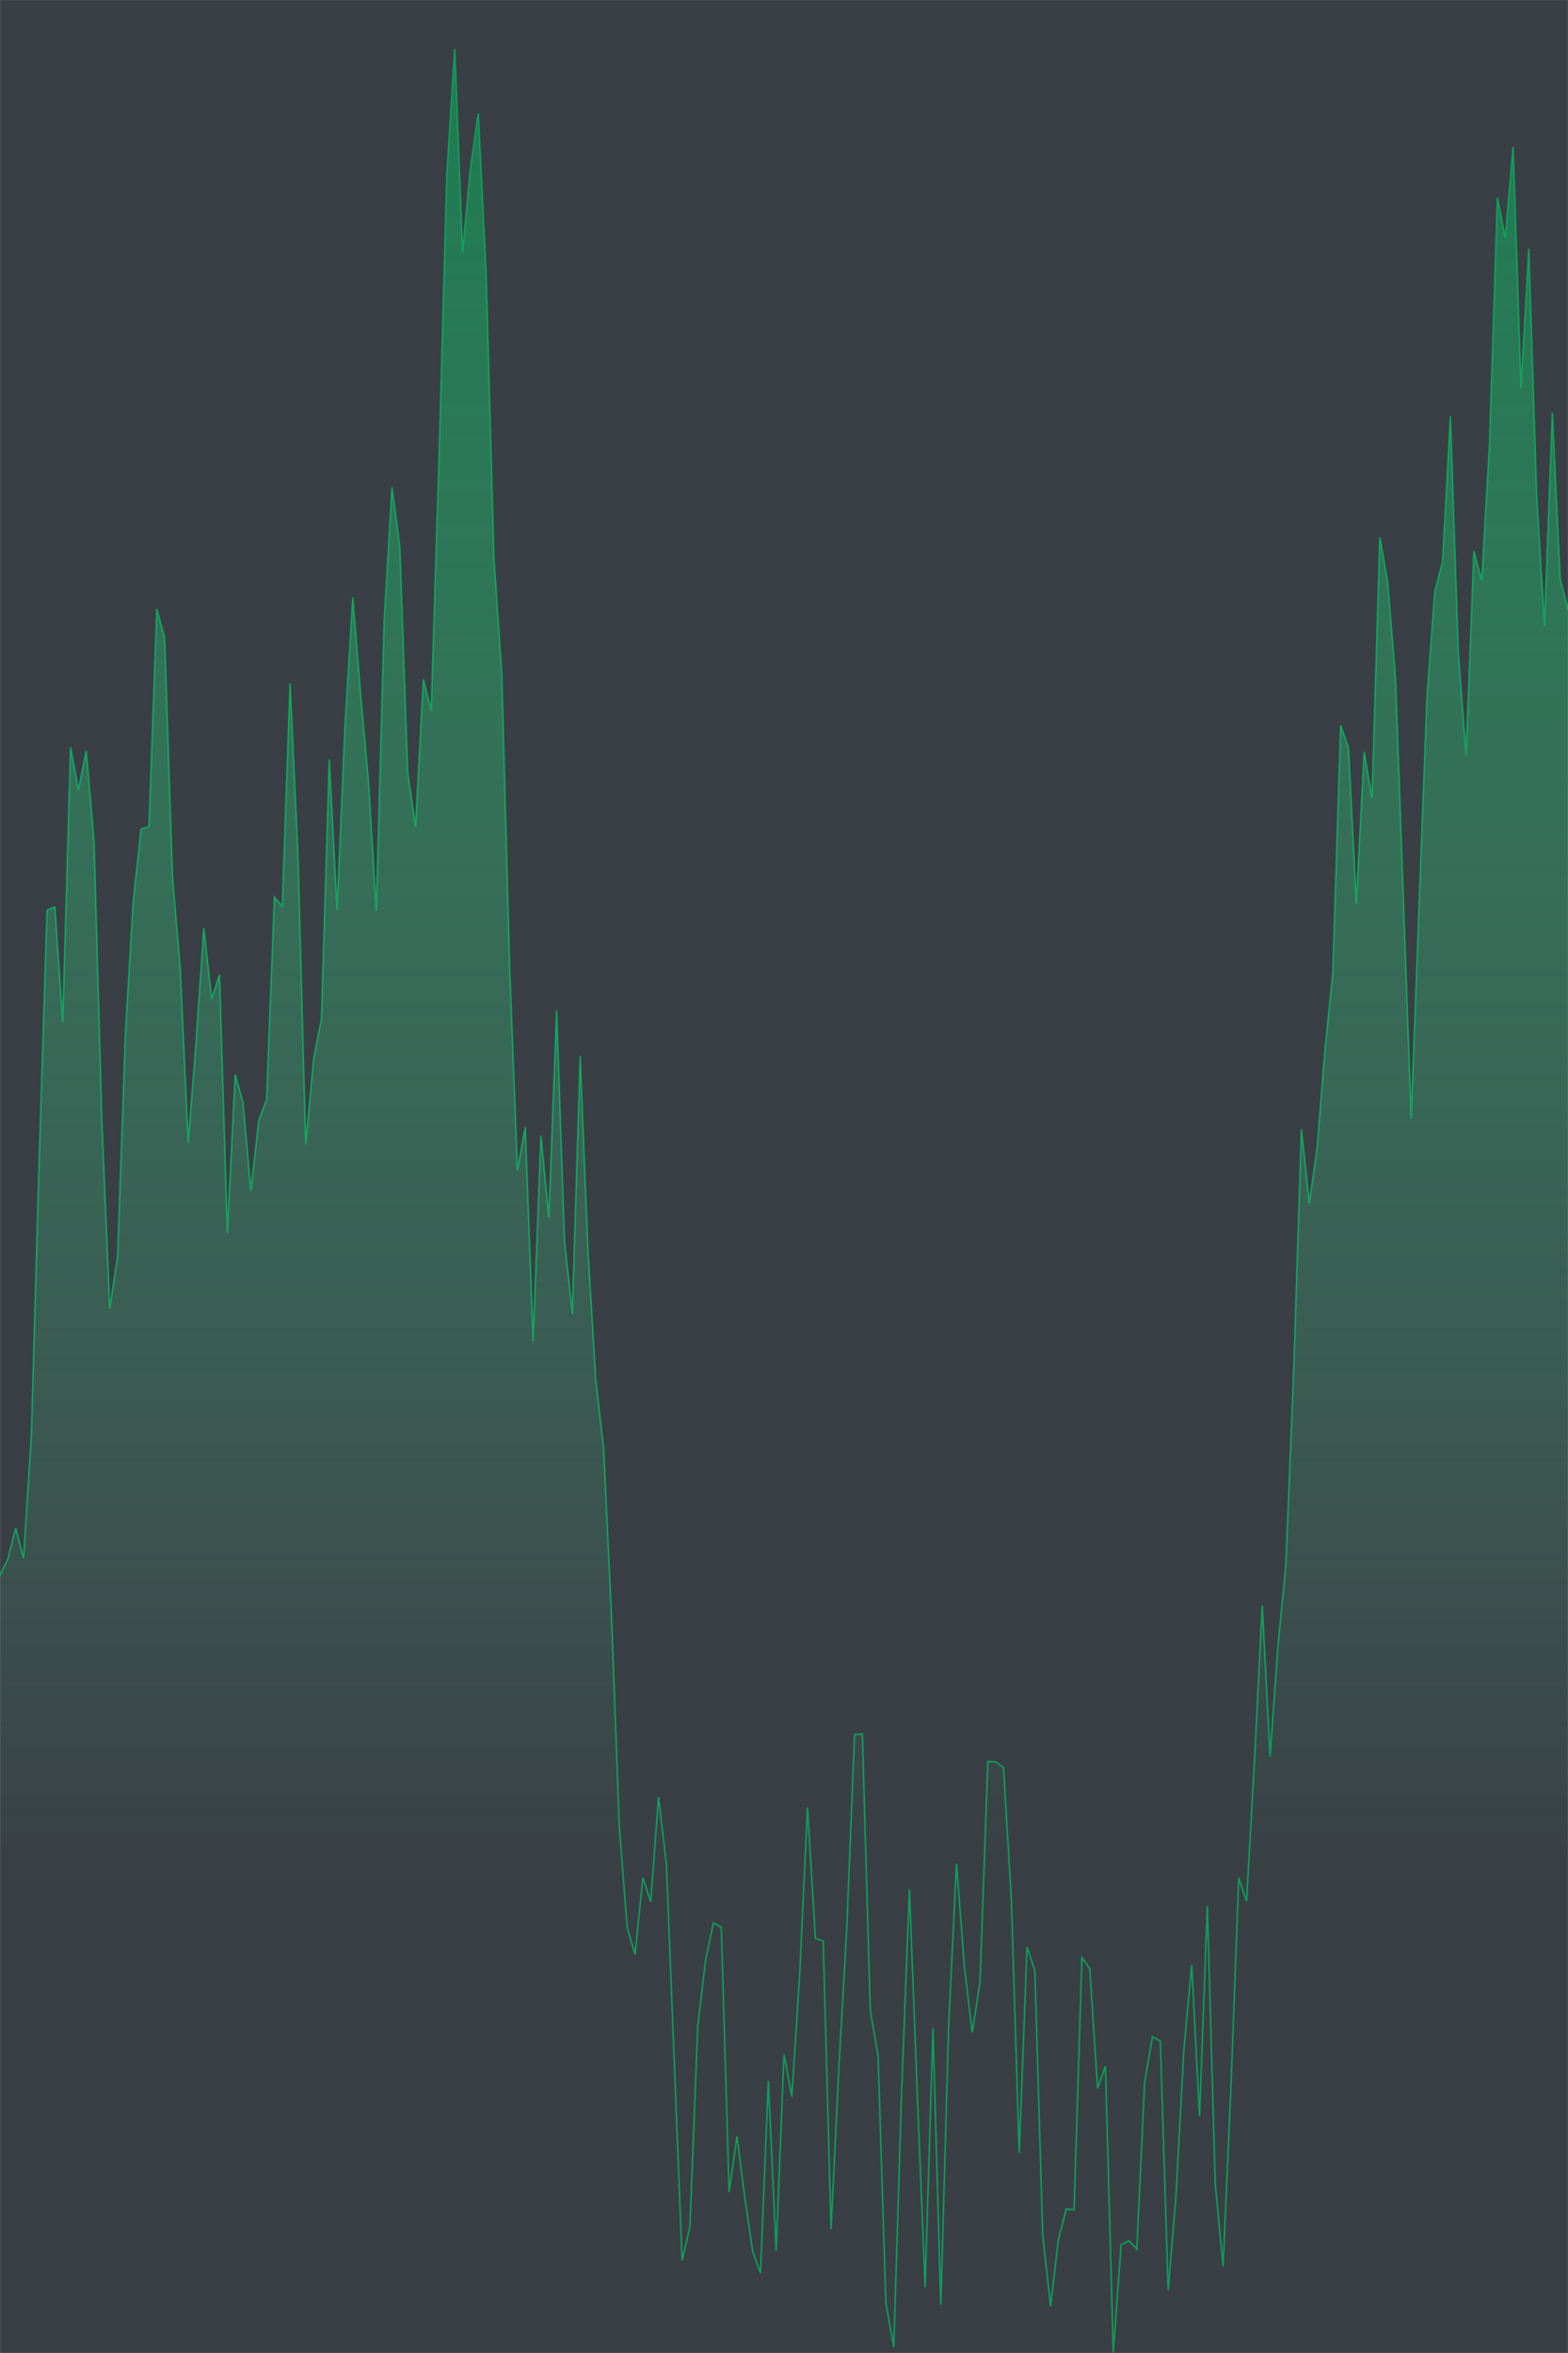 <svg xmlns="http://www.w3.org/2000/svg" version="1.1" xmlns:xlink="http://www.w3.org/1999/xlink" xmlns:svgjs="http://svgjs.com/svgjs" width="2000" height="3000" preserveAspectRatio="none" viewBox="0 0 2000 3000"><g mask="url(&quot;#SvgjsMask1094&quot;)" fill="none"><rect width="2000" height="3000" x="0" y="0" fill="rgba(57, 63, 69, 1)"></rect><path d="M0 2008.34L10 1987.72L20 1948.19L30 1986.81L40 1829.7L50 1477.64L60 1160.51L70 1156.34L80 1303.04L90 952.56L100 1007.34L110 957.09L120 1073.12L130 1431.55L140 1668.54L150 1601.77L160 1316.25L170 1148.4L180 1056.83L190 1054.08L200 776.2L210 812.89L220 1117.23L230 1236.25L240 1456.98L250 1329.82L260 1183.01L270 1273.76L280 1242.7L290 1572.21L300 1369.81L310 1406.08L320 1518.38L330 1428.55L340 1402.03L350 1143.86L360 1155.74L370 870.99L380 1088.76L390 1459.26L400 1350.36L410 1298.97L420 968.24L430 1159.94L440 925.81L450 761.74L460 884.99L470 996.27L480 1161.78L490 791.08L500 621.42L510 696.78L520 984.12L530 1054.26L540 865.87L550 905.93L560 583.38L570 222.38L580 62.42L590 322.12L600 215.14L610 144.58L620 347.64L630 710.8L640 858.53L650 1231.53L660 1492.05L670 1436.84L680 1709.82L690 1447.6L700 1552.46L710 1287.82L720 1581.43L730 1675.43L740 1345.99L750 1594.74L760 1760.01L770 1847.42L780 2060.3L790 2329.36L800 2457.59L810 2491.83L820 2393.92L830 2424.85L840 2291.12L850 2376.91L860 2627.6L870 2881.82L880 2839.28L890 2583.55L900 2498.56L910 2451.89L920 2456.97L930 2794.74L940 2723.81L950 2801.76L960 2870L970 2898.2L980 2653.2L990 2869.71L1000 2619.26L1010 2673.34L1020 2517.31L1030 2304.44L1040 2471.28L1050 2474.87L1060 2842.18L1070 2635.93L1080 2460.04L1090 2211.33L1100 2210.8L1110 2562.68L1120 2621.15L1130 2936.96L1140 2992.55L1150 2667.02L1160 2409.17L1170 2670.02L1180 2916.27L1190 2585.8L1200 2938.62L1210 2583.08L1220 2376.01L1230 2505.67L1240 2591.43L1250 2527.5L1260 2246.01L1270 2246.29L1280 2253.4L1290 2421.59L1300 2745.14L1310 2482.15L1320 2512.85L1330 2849.82L1340 2940.58L1350 2855.12L1360 2816.4L1370 2817.35L1380 2495.9L1390 2509.89L1400 2662.52L1410 2634.19L1420 2999.21L1430 2861.95L1440 2856.87L1450 2867.71L1460 2654.96L1470 2596.66L1480 2602.61L1490 2920.2L1500 2799.65L1510 2613.63L1520 2505.19L1530 2698.04L1540 2430.01L1550 2783.25L1560 2889.51L1570 2663.74L1580 2394.35L1590 2423.89L1600 2246.63L1610 2047.02L1620 2239.38L1630 2098.77L1640 1996.91L1650 1750.57L1660 1439.65L1670 1533.98L1680 1463.7L1690 1338.84L1700 1240.09L1710 924.79L1720 952.99L1730 1152.2L1740 958.63L1750 1017.18L1760 684.9L1770 742.2L1780 865.02L1790 1145.73L1800 1426.37L1810 1155.42L1820 890.35L1830 754.95L1840 716.05L1850 530.63L1860 830.86L1870 962.74L1880 702.54L1890 740.26L1900 563.85L1910 252.2L1920 303.17L1930 187.31L1940 494.74L1950 317.21L1960 630.57L1970 797.96L1980 526.12L1990 737.69L2000 776.75" stroke="rgba(15, 157, 88, 1)" stroke-width="2"></path><path d="M0 2008.34L10 1987.72L20 1948.19L30 1986.81L40 1829.7L50 1477.64L60 1160.51L70 1156.34L80 1303.04L90 952.56L100 1007.34L110 957.09L120 1073.12L130 1431.55L140 1668.54L150 1601.77L160 1316.25L170 1148.4L180 1056.83L190 1054.08L200 776.2L210 812.89L220 1117.23L230 1236.25L240 1456.98L250 1329.82L260 1183.01L270 1273.76L280 1242.7L290 1572.21L300 1369.81L310 1406.08L320 1518.38L330 1428.55L340 1402.03L350 1143.86L360 1155.74L370 870.99L380 1088.76L390 1459.26L400 1350.36L410 1298.97L420 968.24L430 1159.94L440 925.81L450 761.74L460 884.99L470 996.27L480 1161.78L490 791.08L500 621.42L510 696.78L520 984.12L530 1054.26L540 865.87L550 905.93L560 583.38L570 222.38L580 62.42L590 322.12L600 215.14L610 144.58L620 347.64L630 710.8L640 858.53L650 1231.53L660 1492.05L670 1436.84L680 1709.82L690 1447.6L700 1552.46L710 1287.82L720 1581.43L730 1675.43L740 1345.99L750 1594.74L760 1760.01L770 1847.42L780 2060.3L790 2329.36L800 2457.59L810 2491.83L820 2393.92L830 2424.85L840 2291.12L850 2376.91L860 2627.6L870 2881.82L880 2839.28L890 2583.55L900 2498.56L910 2451.89L920 2456.97L930 2794.74L940 2723.81L950 2801.76L960 2870L970 2898.2L980 2653.2L990 2869.71L1000 2619.26L1010 2673.34L1020 2517.31L1030 2304.44L1040 2471.28L1050 2474.87L1060 2842.18L1070 2635.93L1080 2460.04L1090 2211.33L1100 2210.8L1110 2562.68L1120 2621.15L1130 2936.96L1140 2992.55L1150 2667.02L1160 2409.17L1170 2670.02L1180 2916.27L1190 2585.8L1200 2938.62L1210 2583.08L1220 2376.01L1230 2505.67L1240 2591.43L1250 2527.5L1260 2246.01L1270 2246.29L1280 2253.4L1290 2421.59L1300 2745.14L1310 2482.15L1320 2512.85L1330 2849.82L1340 2940.58L1350 2855.12L1360 2816.4L1370 2817.35L1380 2495.9L1390 2509.89L1400 2662.52L1410 2634.19L1420 2999.21L1430 2861.95L1440 2856.87L1450 2867.71L1460 2654.96L1470 2596.66L1480 2602.61L1490 2920.2L1500 2799.65L1510 2613.63L1520 2505.19L1530 2698.04L1540 2430.01L1550 2783.25L1560 2889.51L1570 2663.74L1580 2394.35L1590 2423.89L1600 2246.63L1610 2047.02L1620 2239.38L1630 2098.77L1640 1996.91L1650 1750.57L1660 1439.65L1670 1533.98L1680 1463.7L1690 1338.84L1700 1240.09L1710 924.79L1720 952.99L1730 1152.2L1740 958.63L1750 1017.18L1760 684.9L1770 742.2L1780 865.02L1790 1145.73L1800 1426.37L1810 1155.42L1820 890.35L1830 754.95L1840 716.05L1850 530.63L1860 830.86L1870 962.74L1880 702.54L1890 740.26L1900 563.85L1910 252.2L1920 303.17L1930 187.31L1940 494.74L1950 317.21L1960 630.57L1970 797.96L1980 526.12L1990 737.69L2000 776.75L2000 3000L0 3000z" fill="url(#SvgjsLinearGradient1095)"></path></g><defs><mask id="SvgjsMask1094"><rect width="2000" height="3000" fill="#ffffff"></rect></mask><linearGradient x1="50%" y1="0%" x2="50%" y2="100%" id="SvgjsLinearGradient1095"><stop stop-opacity="0.65" stop-color="rgba(15, 157, 88, 1)" offset="0"></stop><stop stop-opacity="0" stop-color="#55efa4" offset="0.8"></stop></linearGradient></defs></svg>